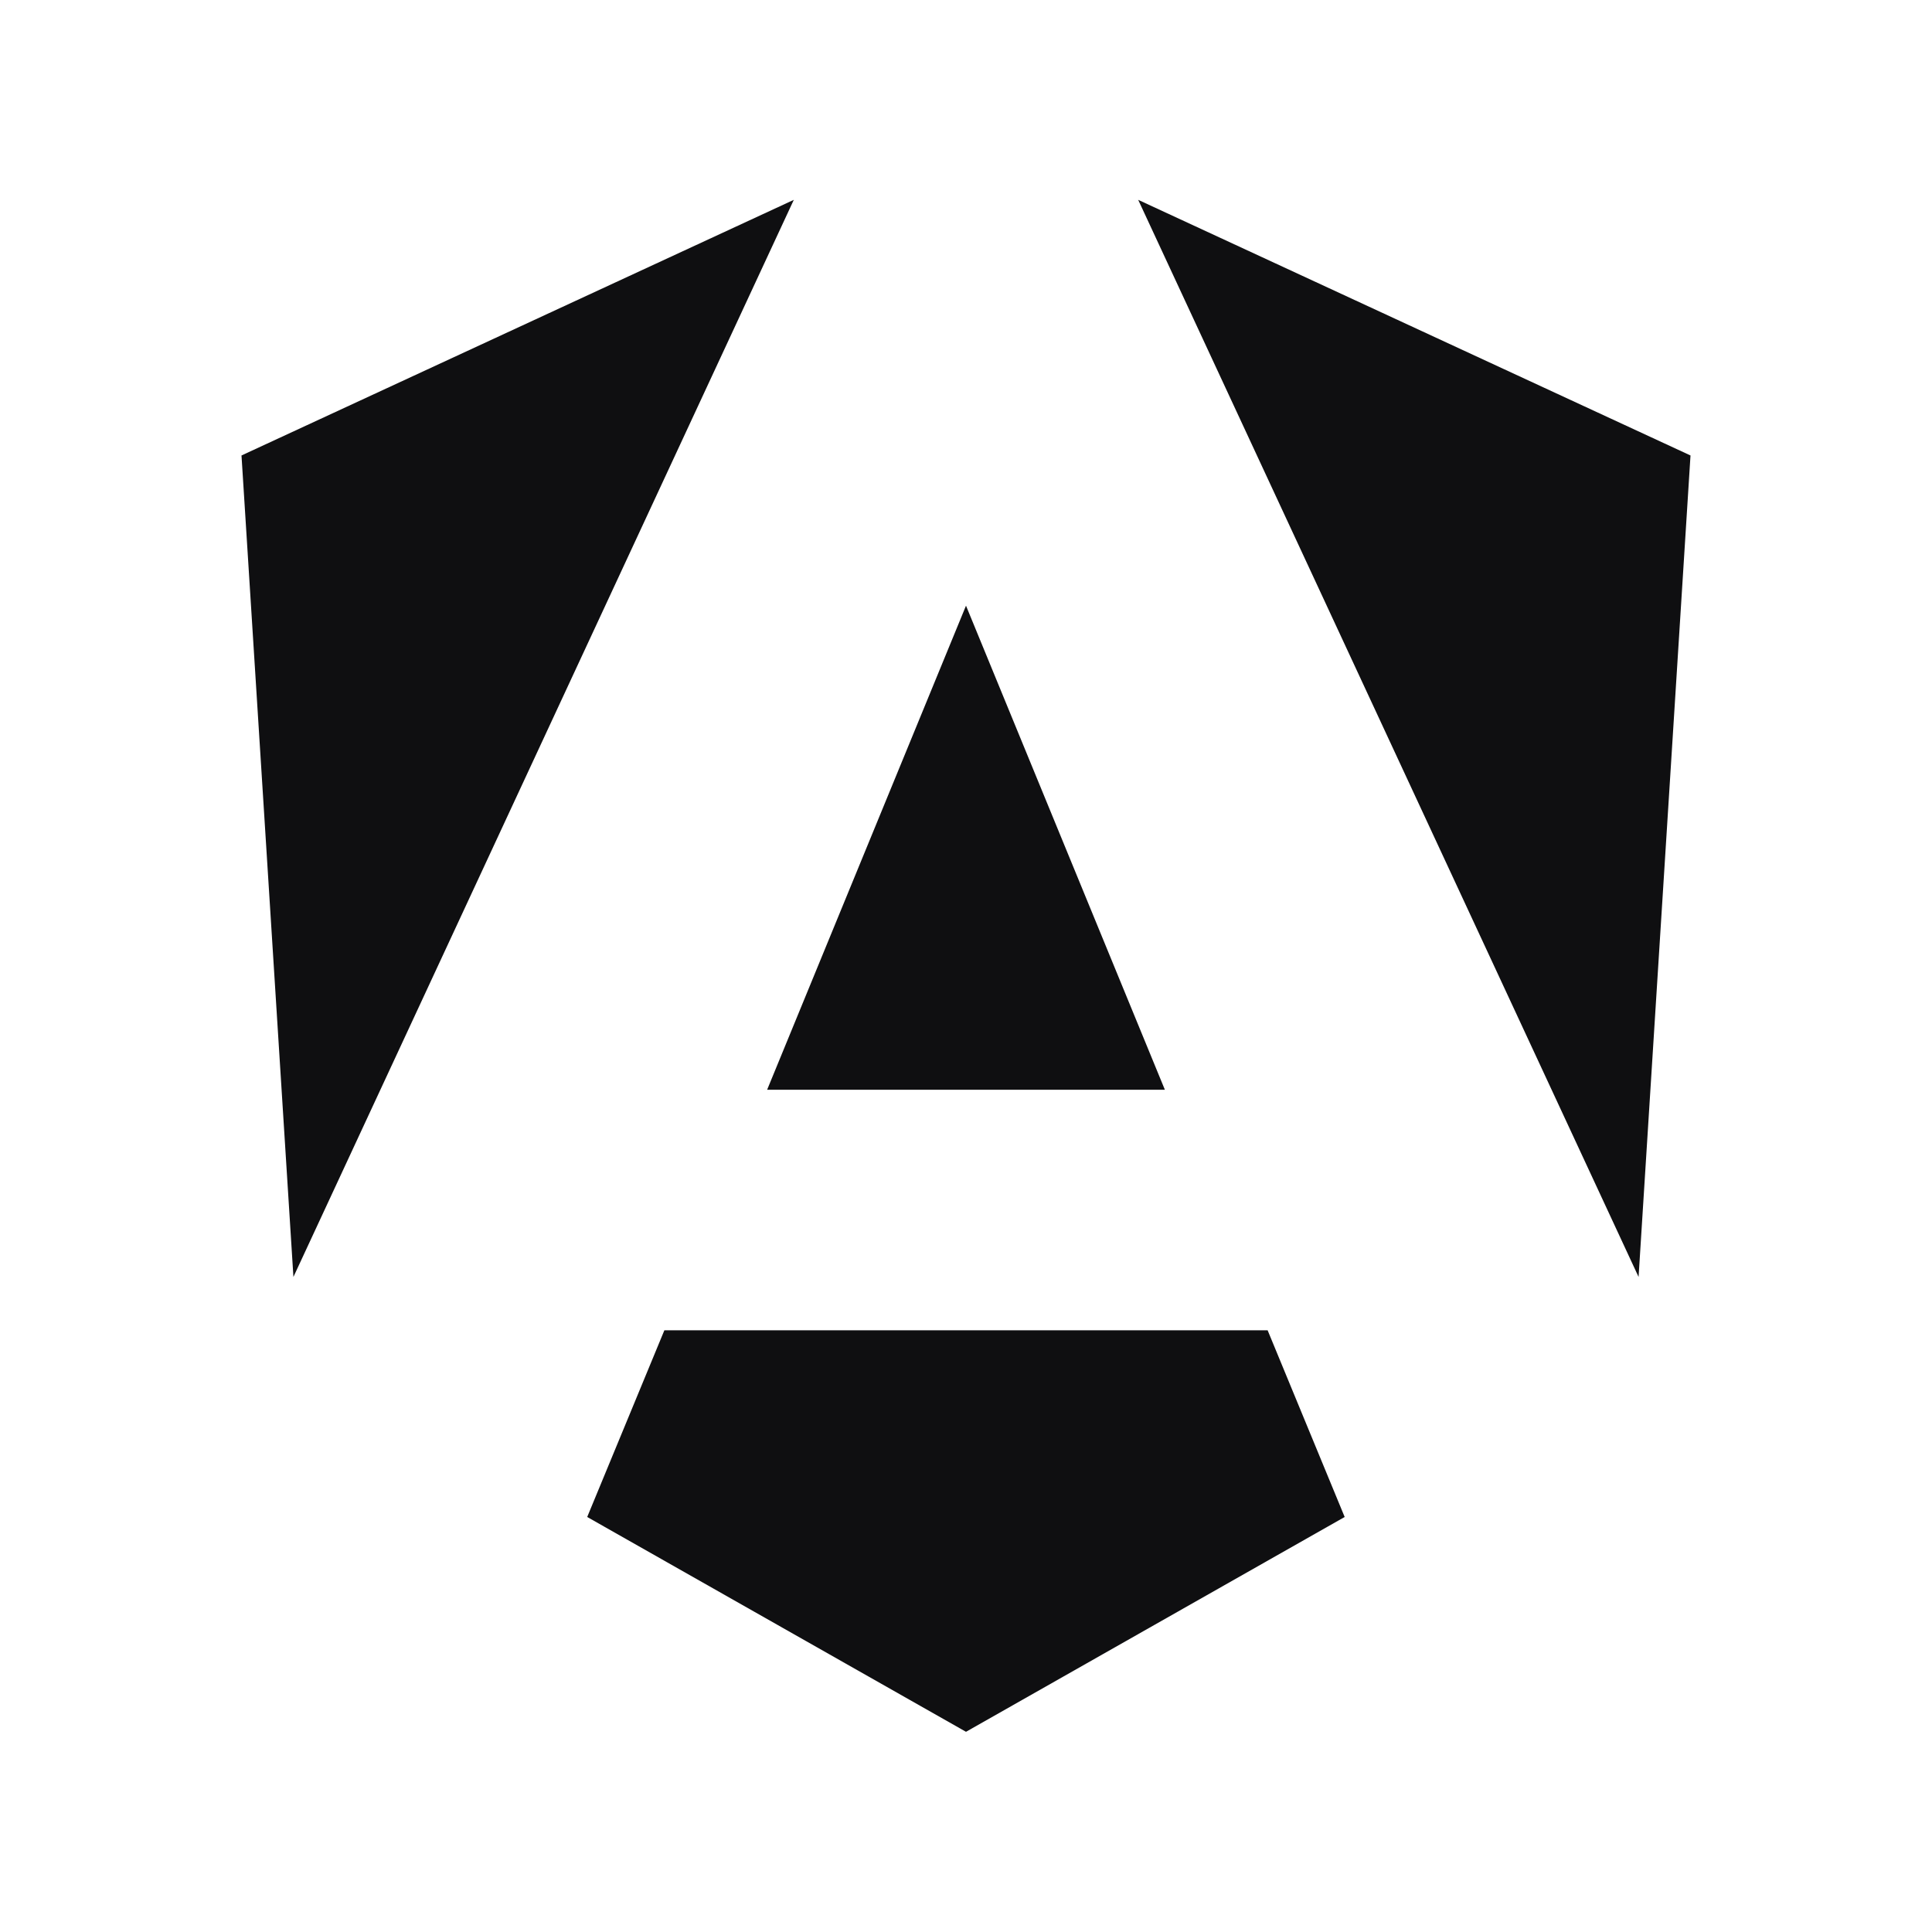 <svg width="16" height="16" viewBox="0 0 16 16" fill="none" xmlns="http://www.w3.org/2000/svg">
<path d="M2.43 10.575L2 3.772L6.574 1.655L2.43 10.575Z" fill="#0F0F11"/>
<path d="M6.353 9.025H9.647L8 5.016L6.353 9.025Z" fill="#0F0F11"/>
<path d="M8 14.342L4.863 12.563L5.502 11.017H10.498L11.136 12.563L8 14.342Z" fill="#0F0F11"/>
<path d="M13.57 10.575L14 3.772L9.426 1.655L13.57 10.575Z" fill="#0F0F11"/>
</svg>

